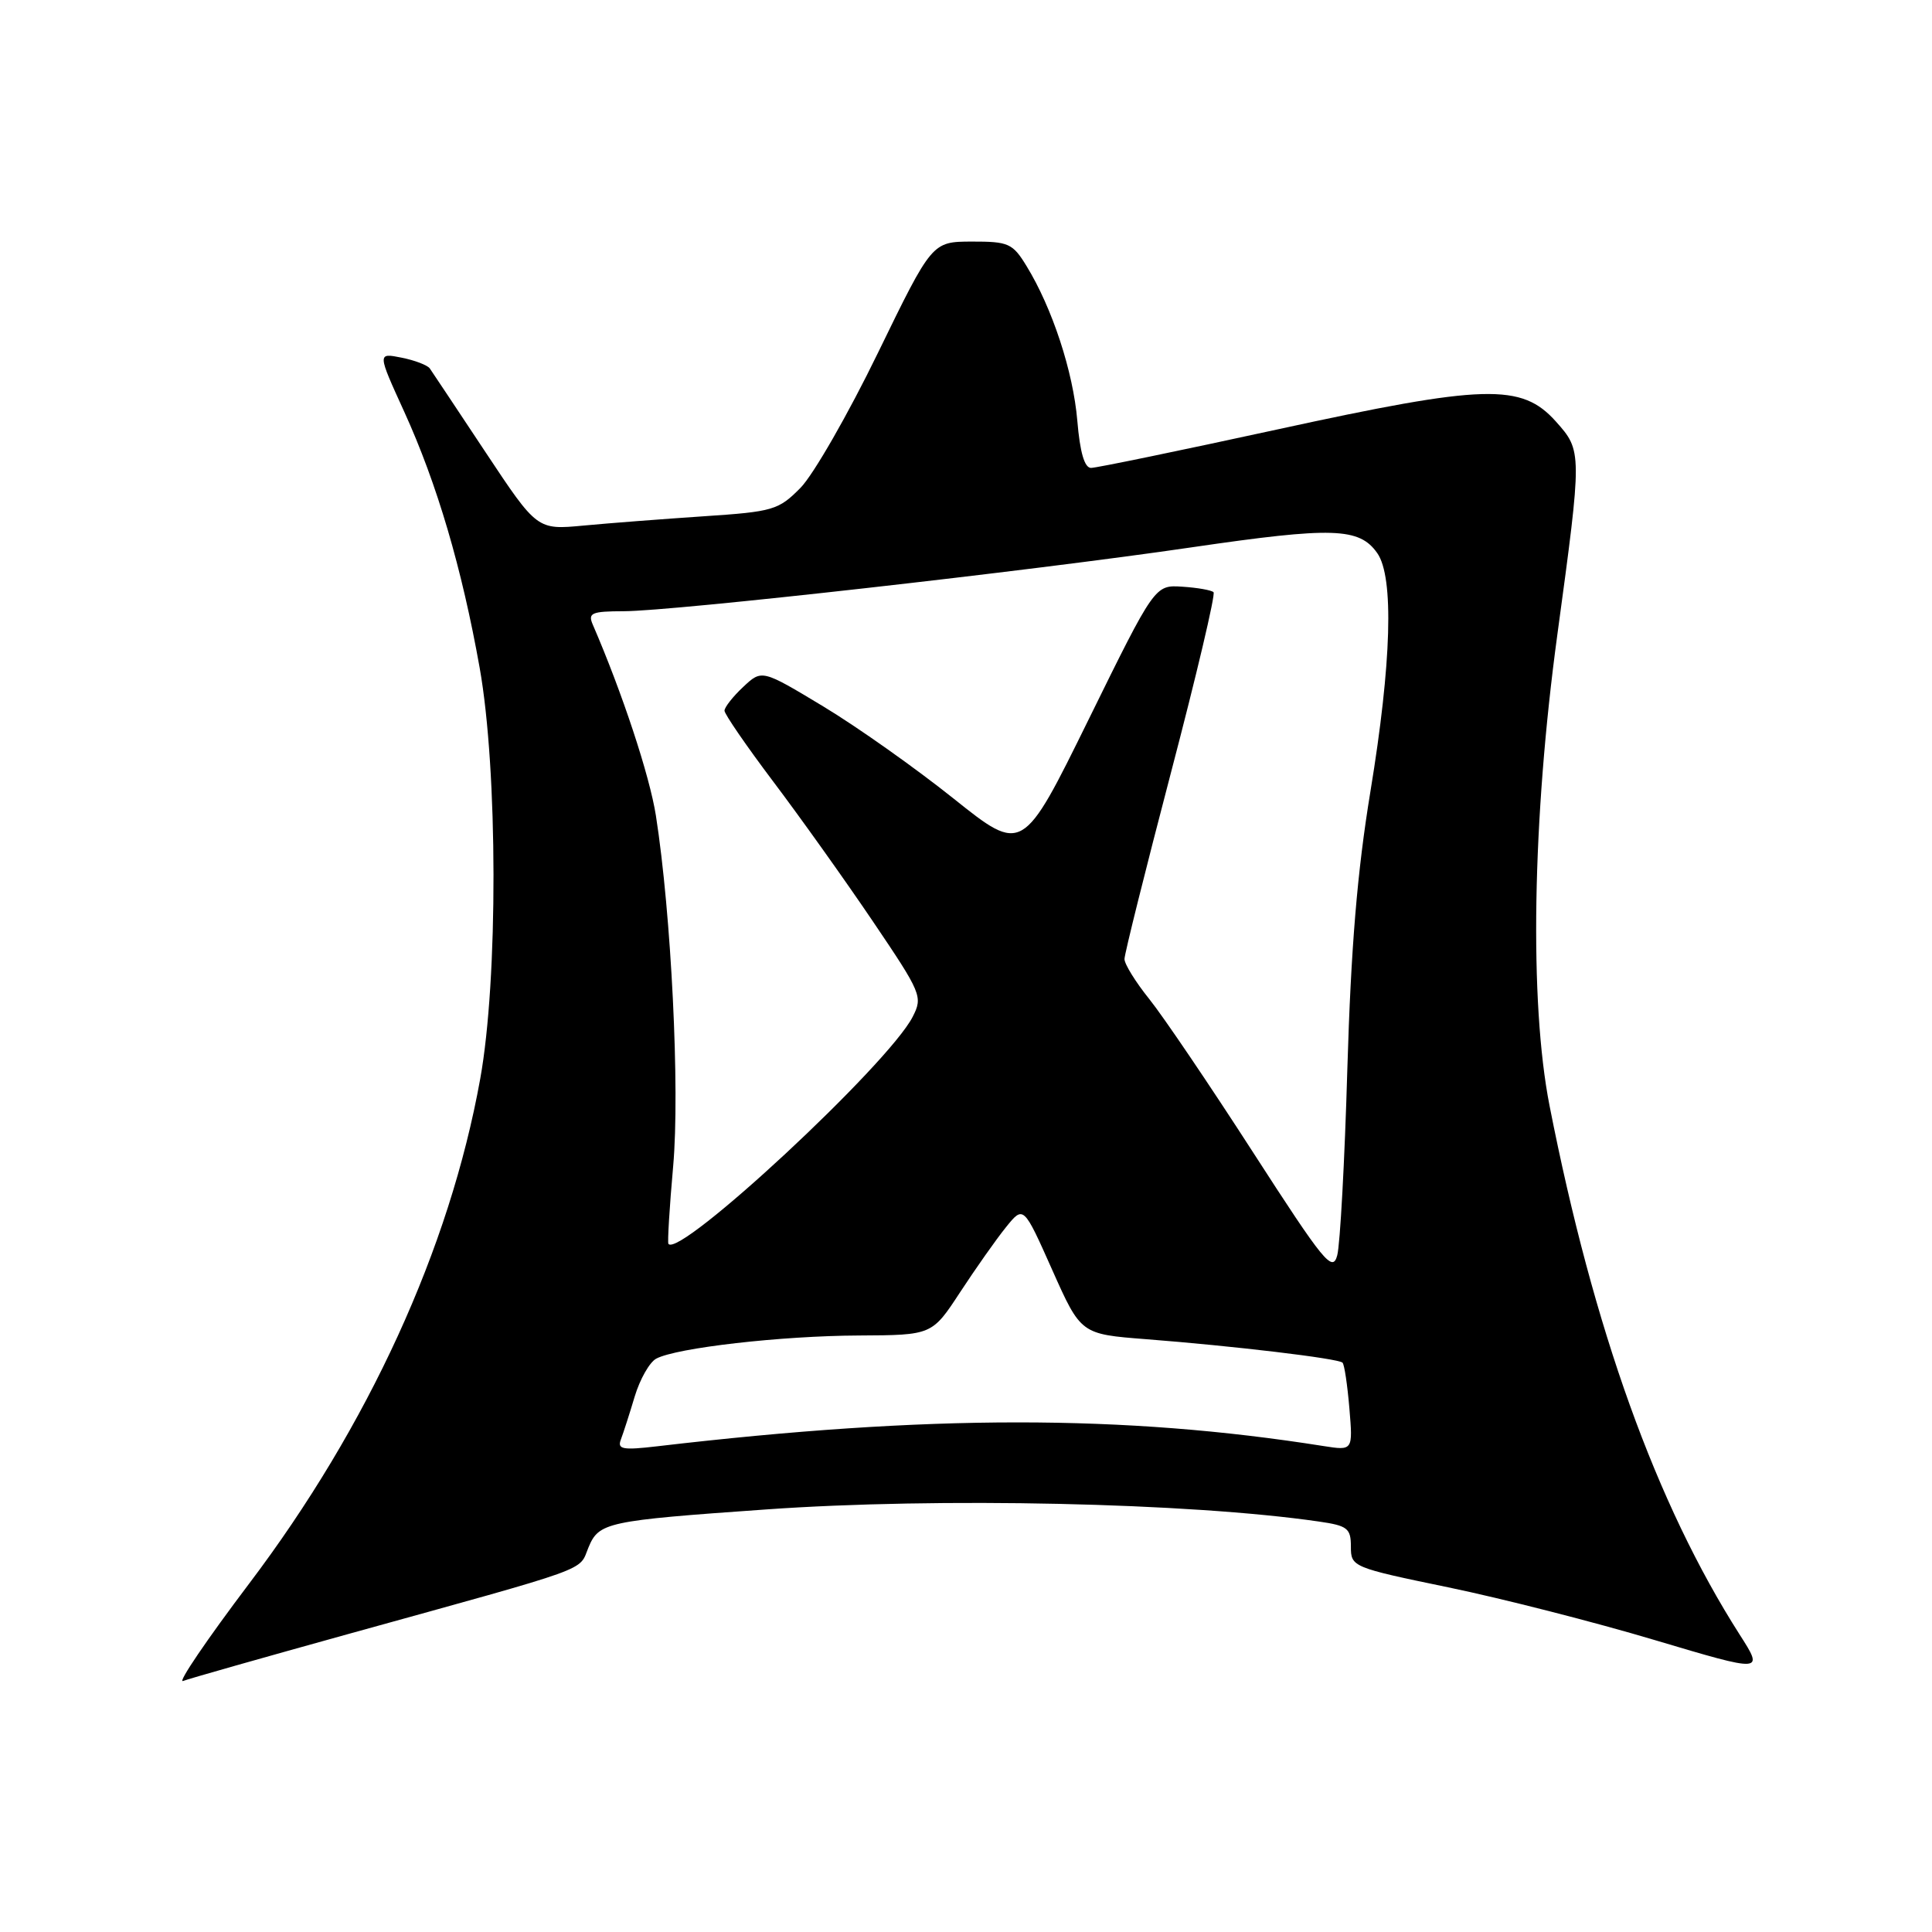 <?xml version="1.0" encoding="UTF-8" standalone="no"?>
<!DOCTYPE svg PUBLIC "-//W3C//DTD SVG 1.1//EN" "http://www.w3.org/Graphics/SVG/1.1/DTD/svg11.dtd" >
<svg xmlns="http://www.w3.org/2000/svg" xmlns:xlink="http://www.w3.org/1999/xlink" version="1.1" viewBox="0 0 256 256">
 <g >
 <path fill="currentColor"
d=" M 46.06 216.54 C 78.88 207.45 76.65 208.26 77.97 205.06 C 79.36 201.71 80.34 201.50 101.50 200.01 C 124.33 198.39 157.59 199.12 174.75 201.61 C 178.56 202.16 179.00 202.51 179.00 204.94 C 179.00 207.62 179.19 207.70 191.90 210.33 C 199.00 211.80 211.31 214.94 219.27 217.32 C 233.74 221.63 233.74 221.63 230.50 216.57 C 219.46 199.27 211.15 176.17 205.32 146.50 C 202.63 132.78 203.03 108.55 206.36 84.07 C 209.65 59.88 209.65 59.76 206.17 55.86 C 201.61 50.76 196.79 50.90 169.18 56.92 C 156.36 59.71 145.28 62.00 144.57 62.00 C 143.70 62.00 143.10 59.93 142.75 55.75 C 142.20 49.24 139.43 40.81 136.02 35.25 C 134.18 32.24 133.64 32.00 128.76 32.01 C 123.50 32.03 123.50 32.03 116.33 46.76 C 112.39 54.87 107.77 62.91 106.08 64.63 C 103.16 67.59 102.46 67.80 93.25 68.41 C 87.89 68.77 80.72 69.32 77.33 69.64 C 71.17 70.22 71.17 70.22 64.33 59.91 C 60.57 54.24 57.25 49.25 56.95 48.82 C 56.65 48.39 54.96 47.74 53.20 47.39 C 50.00 46.75 50.00 46.75 53.56 54.55 C 57.92 64.12 61.21 75.31 63.56 88.50 C 65.97 102.06 66.01 129.81 63.63 142.96 C 59.58 165.43 48.80 188.97 32.98 209.88 C 27.42 217.24 23.49 223.03 24.25 222.74 C 25.01 222.44 34.82 219.66 46.06 216.54 Z  M 82.27 190.74 C 82.59 189.90 83.42 187.33 84.10 185.05 C 84.79 182.76 86.07 180.50 86.95 180.03 C 89.63 178.59 103.57 177.00 113.82 176.96 C 123.50 176.91 123.50 176.91 127.23 171.21 C 129.29 168.07 132.01 164.20 133.29 162.62 C 135.62 159.73 135.62 159.73 139.42 168.26 C 143.22 176.78 143.22 176.78 151.86 177.45 C 163.37 178.34 177.34 180.00 177.89 180.56 C 178.14 180.80 178.54 183.53 178.80 186.61 C 179.27 192.22 179.27 192.22 175.38 191.61 C 148.92 187.42 122.97 187.43 87.09 191.64 C 82.49 192.18 81.77 192.04 82.27 190.74 Z  M 166.05 152.71 C 160.30 143.79 154.11 134.65 152.30 132.40 C 150.48 130.14 149.00 127.75 149.00 127.08 C 149.00 126.41 151.77 115.31 155.15 102.41 C 158.53 89.52 161.08 78.74 160.80 78.47 C 160.53 78.20 158.67 77.87 156.66 77.74 C 153.02 77.50 153.02 77.50 144.26 95.31 C 135.50 113.12 135.50 113.12 126.35 105.81 C 121.32 101.79 113.55 96.29 109.08 93.60 C 100.95 88.70 100.95 88.70 98.48 91.02 C 97.11 92.30 96.00 93.72 96.00 94.17 C 96.00 94.62 98.90 98.84 102.45 103.55 C 106.00 108.25 111.93 116.57 115.63 122.04 C 122.12 131.64 122.30 132.07 120.93 134.74 C 117.70 141.04 90.04 166.75 88.57 164.82 C 88.43 164.65 88.71 160.00 89.20 154.50 C 90.10 144.36 88.95 121.10 86.91 108.07 C 86.08 102.78 82.46 91.81 78.54 82.75 C 77.88 81.22 78.40 81.00 82.64 80.99 C 89.21 80.98 136.39 75.68 158.00 72.51 C 176.62 69.79 180.12 69.90 182.50 73.30 C 184.72 76.47 184.39 87.83 181.59 104.86 C 179.84 115.51 179.01 125.53 178.53 141.64 C 178.18 153.81 177.57 164.93 177.19 166.34 C 176.57 168.65 175.45 167.28 166.05 152.71 Z "/>
</g>
</svg>